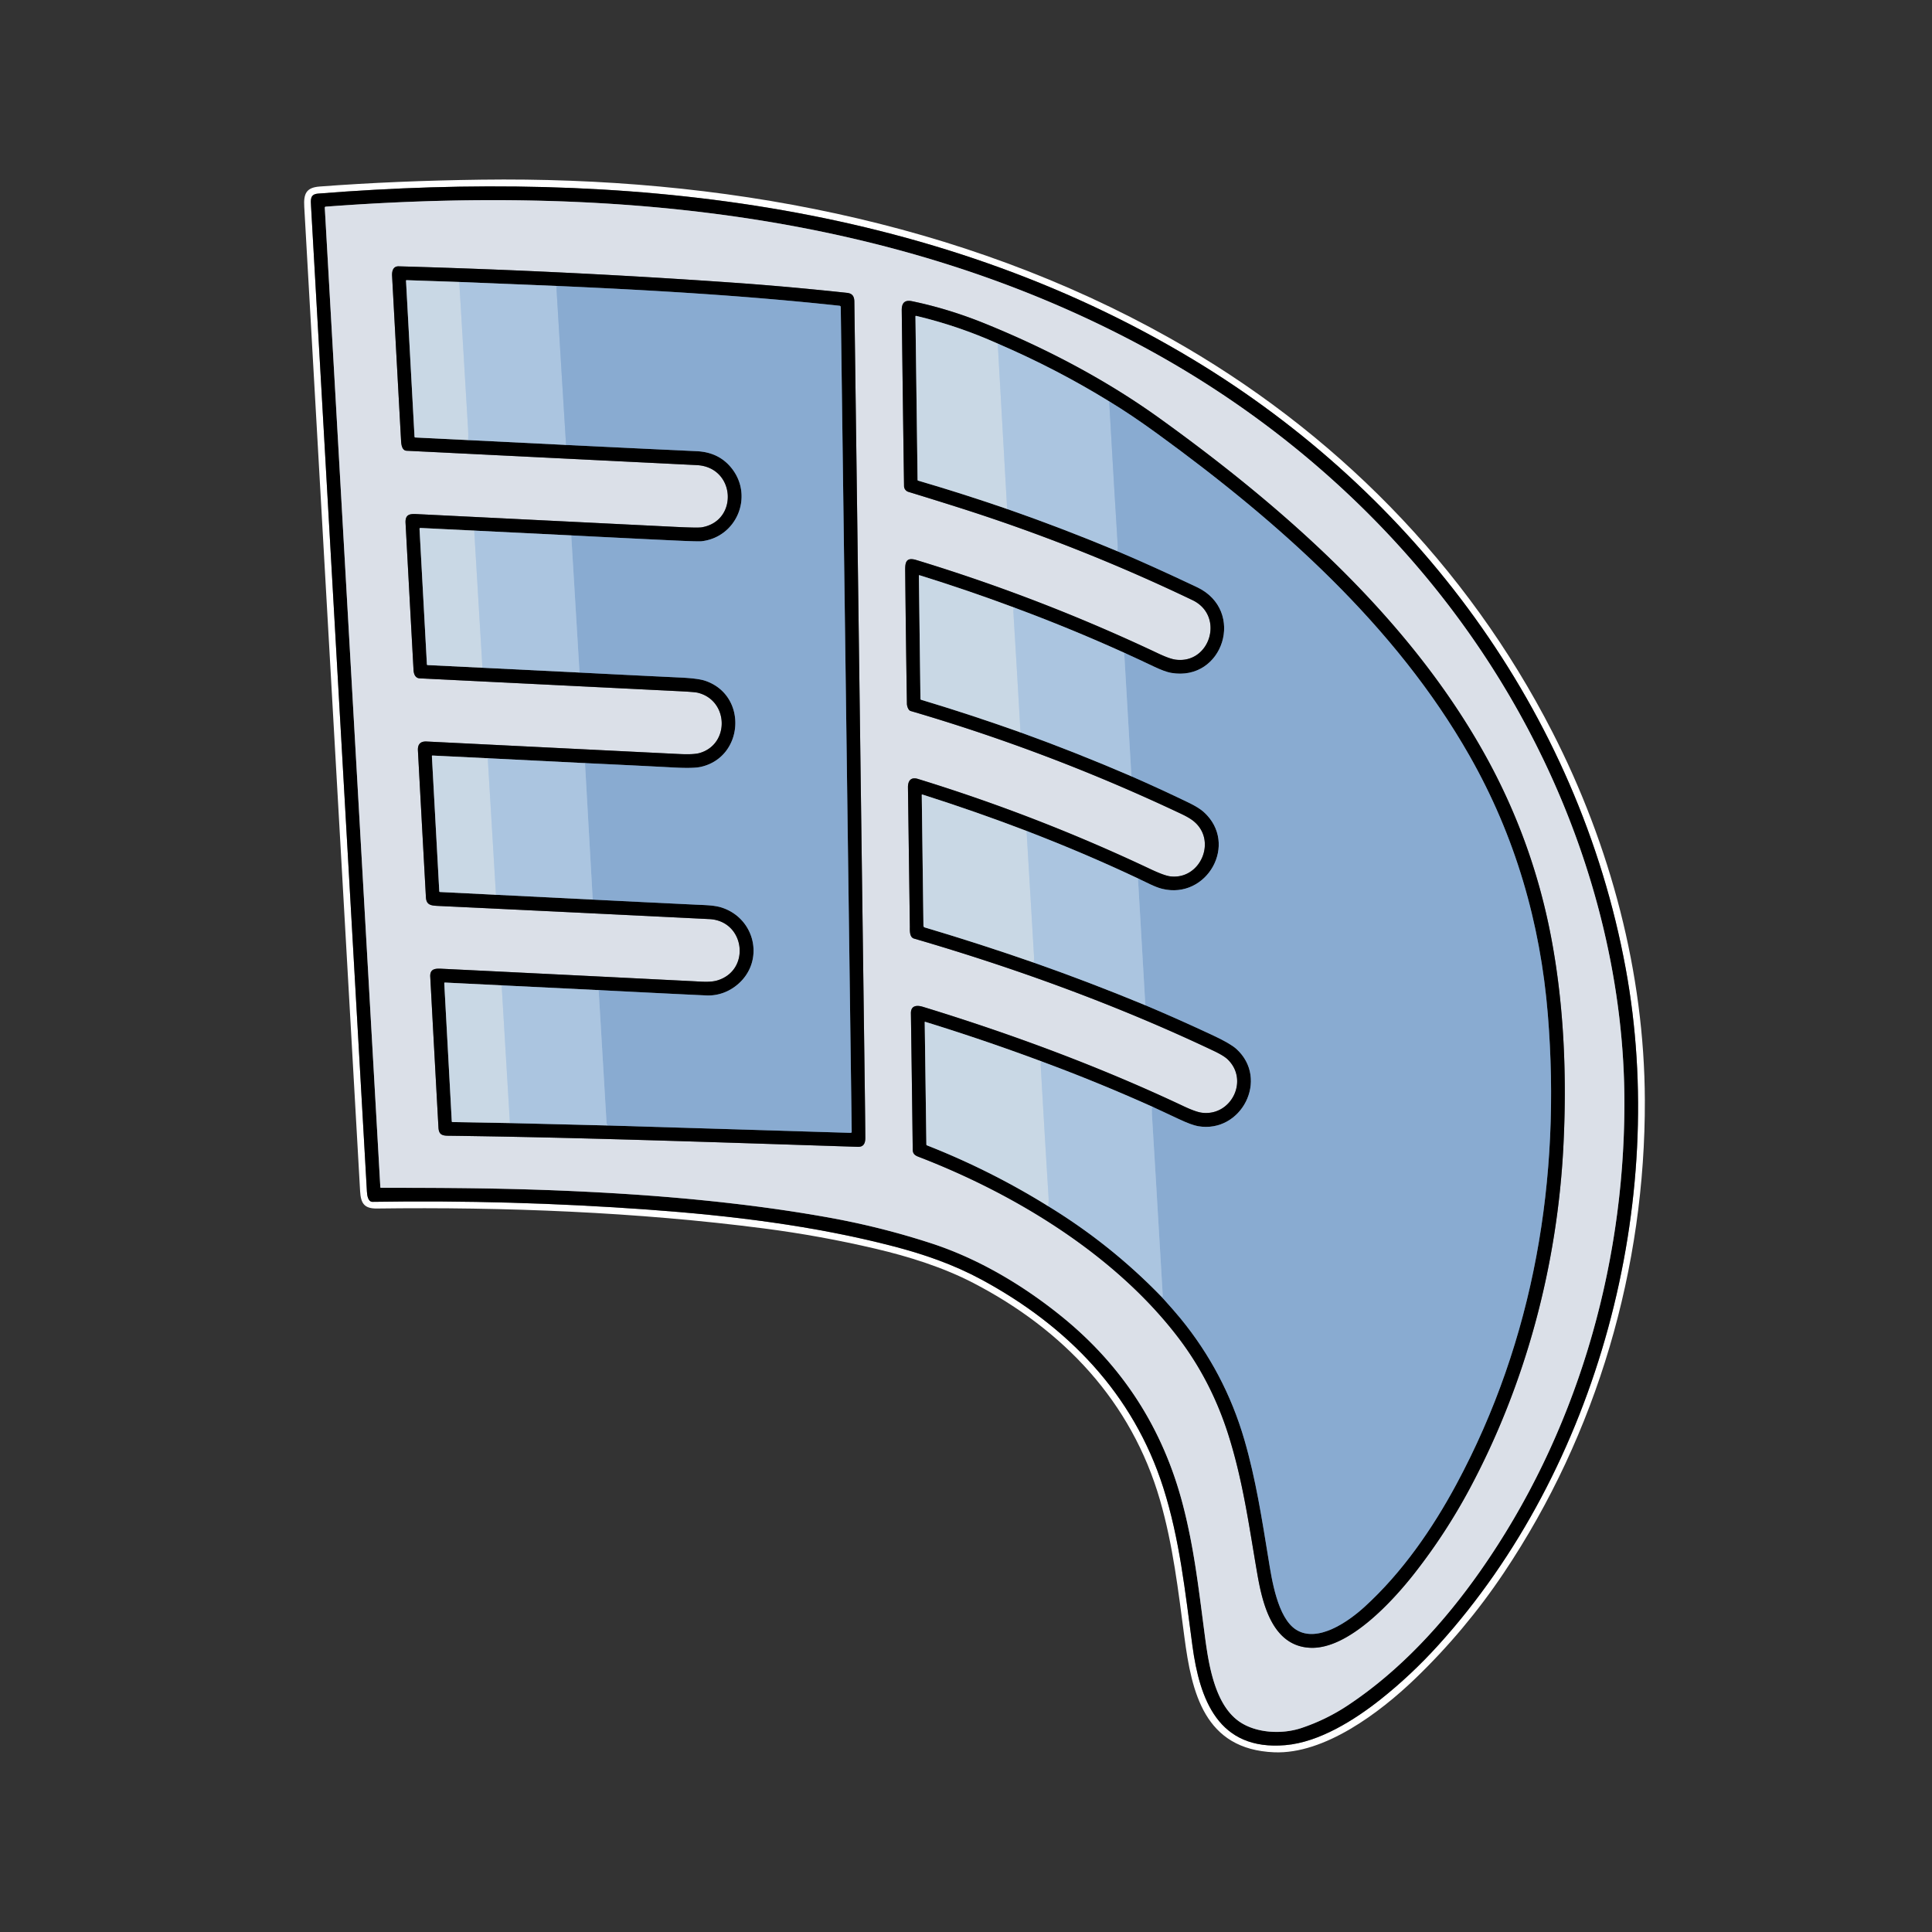 <?xml version="1.0" encoding="UTF-8" standalone="no"?>
<!DOCTYPE svg PUBLIC "-//W3C//DTD SVG 1.1//EN" "http://www.w3.org/Graphics/SVG/1.1/DTD/svg11.dtd">
<svg xmlns="http://www.w3.org/2000/svg" version="1.1" viewBox="0.00 0.00 1448.00 1448.00">
<rect x="0.00" y="0.00" width="1448.00" height="1448.00" fill="#333333" stroke="none"/>
<g stroke-width="2.00" fill="none" stroke-linecap="butt">
<path stroke="#808080" vector-effect="non-scaling-stroke" d="
  M 275.00 893.13
  C 275.15 895.74 275.74 900.81 279.25 900.76
  Q 382.72 899.13 485.93 906.59
  C 547.53 911.05 609.86 918.53 669.72 934.12
  C 692.55 940.07 714.59 947.67 735.68 959.07
  C 799.88 993.77 849.36 1044.43 871.87 1115.03
  C 884.17 1153.60 888.29 1193.32 893.67 1233.26
  C 899.12 1273.77 913.04 1312.22 963.32 1307.96
  C 988.70 1305.81 1015.22 1289.11 1034.68 1273.68
  Q 1057.73 1255.41 1078.12 1232.87
  C 1197.94 1100.52 1250.64 900.74 1218.43 725.82
  C 1183.01 533.37 1060.44 369.64 894.23 269.47
  C 696.60 150.37 464.15 127.14 238.38 145.10
  C 232.27 145.59 232.84 149.66 233.14 154.86
  Q 254.06 523.99 275.00 893.13"
/>
<path stroke="#6e7074" vector-effect="non-scaling-stroke" d="
  M 285.58 890.24
  C 341.44 890.25 390.60 890.43 452.93 893.90
  C 508.50 897.00 565.88 902.60 620.95 912.49
  Q 660.13 919.52 697.96 931.84
  C 733.47 943.40 766.93 963.36 795.78 986.73
  Q 864.43 1042.35 886.64 1128.17
  C 894.70 1159.28 898.02 1187.67 902.53 1222.24
  C 905.37 1244.09 909.41 1276.74 928.77 1290.25
  C 941.46 1299.10 960.97 1299.91 975.20 1295.18
  Q 993.81 1288.99 1010.16 1278.14
  C 1049.45 1252.10 1082.41 1215.99 1109.36 1177.59
  C 1180.79 1075.84 1217.11 952.09 1217.47 828.31
  C 1217.73 739.25 1195.43 650.00 1156.99 569.78
  C 1093.83 437.99 988.09 331.30 859.58 261.39
  C 670.75 158.68 455.34 139.02 244.19 154.88
  Q 243.38 154.94 243.43 155.75
  L 285.05 889.74
  Q 285.08 890.24 285.58 890.24"
/>
<path stroke="#6e7074" vector-effect="non-scaling-stroke" d="
  M 300.59 330.16
  C 300.72 332.63 301.07 337.64 304.75 337.82
  Q 413.46 343.21 522.19 348.59
  C 551.42 350.04 553.66 390.58 525.90 395.22
  Q 522.92 395.72 505.95 394.88
  Q 410.10 390.14 314.26 385.40
  C 308.39 385.11 303.55 384.46 303.96 392.00
  Q 306.92 447.07 309.94 502.14
  C 310.11 505.22 311.27 508.24 314.56 508.41
  Q 411.64 513.21 508.71 518.03
  Q 520.51 518.61 522.86 519.17
  C 546.10 524.73 547.20 557.68 524.44 564.35
  Q 519.94 565.67 508.96 565.12
  Q 414.35 560.45 319.75 555.75
  Q 312.84 555.41 313.23 562.50
  Q 316.20 617.49 319.22 672.47
  C 319.54 678.26 322.96 678.72 328.24 678.97
  Q 429.97 683.80 531.68 688.85
  C 558.49 690.18 562.98 727.32 537.49 734.85
  C 532.35 736.36 525.83 735.73 520.18 735.44
  Q 425.72 730.69 331.25 726.07
  C 326.66 725.84 322.14 725.81 322.47 732.00
  Q 325.50 788.54 328.62 845.06
  C 328.89 849.87 330.86 851.14 335.58 851.21
  C 430.37 852.41 528.38 855.82 643.00 859.53
  C 647.23 859.66 648.54 856.83 648.53 852.93
  Q 648.47 840.33 648.11 813.19
  Q 644.23 519.64 640.32 226.09
  C 640.27 222.04 638.76 219.91 634.75 219.48
  Q 590.29 214.74 551.92 212.03
  Q 425.50 203.12 298.81 199.61
  C 294.59 199.50 293.67 203.20 293.87 206.85
  Q 297.21 268.50 300.59 330.16"
/>
<path stroke="#6e7074" vector-effect="non-scaling-stroke" d="
  M 680.83 368.64
  Q 699.01 374.19 717.71 380.12
  Q 808.15 408.78 893.70 449.77
  C 918.11 461.46 907.01 497.87 881.06 494.39
  Q 876.60 493.79 867.93 489.69
  Q 779.92 448.08 686.74 419.73
  C 677.99 417.06 678.38 422.98 678.44 429.17
  Q 678.94 478.30 679.72 527.43
  C 679.75 529.32 680.79 532.37 682.46 532.86
  Q 786.89 563.43 885.24 609.95
  Q 891.05 612.69 894.14 615.10
  C 912.70 629.53 899.82 659.64 877.07 656.81
  Q 872.51 656.25 861.94 651.25
  Q 777.38 611.30 687.94 583.79
  C 682.74 582.19 680.43 585.17 680.50 590.20
  Q 681.22 642.26 681.92 694.31
  C 681.96 697.08 681.46 702.40 685.06 703.45
  C 761.14 725.60 837.79 753.50 909.63 787.60
  Q 917.23 791.21 920.12 794.01
  C 936.36 809.70 922.65 836.92 900.62 833.94
  Q 896.11 833.33 887.00 829.04
  C 824.40 799.49 757.68 774.78 691.70 754.60
  C 687.10 753.20 682.63 753.58 682.71 759.50
  Q 683.46 810.59 684.08 861.69
  C 684.12 865.64 686.88 866.40 689.97 867.59
  C 761.48 895.34 835.78 940.60 882.94 1002.31
  Q 907.90 1034.98 920.76 1075.75
  C 931.61 1110.13 936.16 1143.77 942.08 1178.17
  C 945.94 1200.63 952.99 1233.66 981.99 1234.98
  C 1010.84 1236.29 1044.08 1199.64 1060.04 1179.29
  Q 1083.42 1149.48 1101.33 1116.07
  C 1143.54 1037.31 1167.10 948.63 1171.71 859.50
  C 1174.40 807.64 1172.33 754.24 1162.65 703.02
  Q 1148.89 630.22 1112.91 565.55
  C 1056.00 463.25 963.53 381.57 869.44 313.77
  C 829.29 284.85 784.37 261.21 738.06 242.45
  Q 710.83 231.42 683.59 225.77
  C 678.06 224.62 675.78 227.04 675.84 232.59
  Q 676.62 298.69 677.57 364.30
  A 4.61 4.60 -81.9 0 0 680.83 368.64"
/>
<path stroke="#566370" vector-effect="non-scaling-stroke" d="
  M 350.78 329.83
  L 424.26 333.47"
/>
<path stroke="#455669" vector-effect="non-scaling-stroke" d="
  M 424.26 333.47
  Q 473.21 335.89 522.19 338.16
  Q 539.10 338.94 548.66 351.33
  C 564.78 372.22 552.09 402.53 525.90 405.65
  Q 523.47 405.94 505.95 405.11
  Q 467.15 403.29 428.14 401.27"
/>
<path stroke="#566370" vector-effect="non-scaling-stroke" d="
  M 428.14 401.27
  L 355.42 397.68"
/>
<path stroke="#656c73" vector-effect="non-scaling-stroke" d="
  M 355.42 397.68
  L 315.21 395.71
  Q 314.38 395.67 314.43 396.49
  L 319.96 497.98
  Q 319.99 498.43 320.44 498.46
  L 361.58 500.47"
/>
<path stroke="#566370" vector-effect="non-scaling-stroke" d="
  M 361.58 500.47
  L 434.35 504.06"
/>
<path stroke="#455669" vector-effect="non-scaling-stroke" d="
  M 434.35 504.06
  Q 471.97 506.01 509.79 507.80
  Q 523.17 508.43 528.48 510.21
  C 560.63 521.03 557.66 567.58 525.18 574.77
  Q 519.61 576.00 505.27 575.24
  Q 472.15 573.50 438.45 571.94"
/>
<path stroke="#566370" vector-effect="non-scaling-stroke" d="
  M 438.45 571.94
  L 365.56 568.29"
/>
<path stroke="#656c73" vector-effect="non-scaling-stroke" d="
  M 365.56 568.29
  L 324.19 566.27
  Q 323.67 566.24 323.70 566.77
  L 329.23 668.00
  Q 329.25 668.51 329.77 668.54
  L 371.72 670.62"
/>
<path stroke="#566370" vector-effect="non-scaling-stroke" d="
  M 371.72 670.62
  L 444.24 674.24"
/>
<path stroke="#455669" vector-effect="non-scaling-stroke" d="
  M 444.24 674.24
  Q 483.41 676.22 522.57 678.08
  C 528.64 678.37 535.47 678.45 540.95 680.22
  C 566.33 688.48 573.33 720.68 552.64 738.01
  C 546.09 743.50 537.95 746.42 529.50 746.06
  Q 512.48 745.32 448.68 742.07"
/>
<path stroke="#566370" vector-effect="non-scaling-stroke" d="
  M 448.68 742.07
  L 375.98 738.50"
/>
<path stroke="#656c73" vector-effect="non-scaling-stroke" d="
  M 375.98 738.50
  L 333.55 736.41
  Q 332.95 736.38 332.98 736.98
  L 338.60 840.50
  Q 338.63 840.95 339.08 840.96
  L 382.17 841.72"
/>
<path stroke="#566370" vector-effect="non-scaling-stroke" d="
  M 382.17 841.72
  L 455.25 843.52"
/>
<path stroke="#455669" vector-effect="non-scaling-stroke" d="
  M 455.25 843.52
  L 637.43 849.05
  Q 638.36 849.08 638.34 848.15
  L 630.13 230.24
  Q 630.12 229.26 629.14 229.15
  C 558.78 221.55 487.93 217.43 417.25 214.32"
/>
<path stroke="#566370" vector-effect="non-scaling-stroke" d="
  M 417.25 214.32
  L 344.20 211.33"
/>
<path stroke="#656c73" vector-effect="non-scaling-stroke" d="
  M 344.20 211.33
  L 304.82 209.99
  Q 304.28 209.97 304.31 210.50
  L 310.67 327.27
  A 0.65 0.65 0.0 0 0 311.29 327.89
  L 350.78 329.83"
/>
<path stroke="#bacfe3" vector-effect="non-scaling-stroke" d="
  M 344.20 211.33
  Q 347.52 266.34 350.81 321.44
  Q 351.14 326.84 350.78 329.83"
/>
<path stroke="#9ab8d9" vector-effect="non-scaling-stroke" d="
  M 417.25 214.32
  Q 417.38 215.02 417.03 215.32
  C 419.39 254.70 421.79 294.09 424.26 333.47"
/>
<path stroke="#9ab8d9" vector-effect="non-scaling-stroke" d="
  M 455.25 843.52
  Q 455.34 842.91 454.93 842.54
  A 0.98 0.98 0.0 0 1 454.62 841.90
  L 448.68 742.07"
/>
<path stroke="#9ab8d9" vector-effect="non-scaling-stroke" d="
  M 444.24 674.24
  L 438.45 571.94"
/>
<path stroke="#9ab8d9" vector-effect="non-scaling-stroke" d="
  M 434.35 504.06
  L 428.14 401.27"
/>
<path stroke="#bacfe3" vector-effect="non-scaling-stroke" d="
  M 355.42 397.68
  L 361.58 500.47"
/>
<path stroke="#bacfe3" vector-effect="non-scaling-stroke" d="
  M 365.56 568.29
  L 371.72 670.62"
/>
<path stroke="#bacfe3" vector-effect="non-scaling-stroke" d="
  M 375.98 738.50
  L 382.17 841.72"
/>
<path stroke="#566370" vector-effect="non-scaling-stroke" d="
  M 754.83 381.48
  Q 796.10 395.85 837.42 413.11"
/>
<path stroke="#455669" vector-effect="non-scaling-stroke" d="
  M 837.42 413.11
  Q 863.90 424.33 897.17 440.10
  C 933.86 457.49 916.86 511.14 877.68 504.29
  Q 872.95 503.46 864.37 499.36
  Q 853.73 494.28 842.57 489.23"
/>
<path stroke="#566370" vector-effect="non-scaling-stroke" d="
  M 842.57 489.23
  Q 802.13 470.91 759.78 455.24"
/>
<path stroke="#656c73" vector-effect="non-scaling-stroke" d="
  M 759.78 455.24
  Q 724.88 442.23 689.19 431.14
  Q 688.68 430.99 688.69 431.51
  L 689.86 523.77
  Q 689.87 524.33 690.40 524.49
  Q 727.52 535.62 764.87 548.94"
/>
<path stroke="#566370" vector-effect="non-scaling-stroke" d="
  M 764.87 548.94
  Q 805.74 563.65 847.99 581.83"
/>
<path stroke="#455669" vector-effect="non-scaling-stroke" d="
  M 847.99 581.83
  Q 868.91 590.99 890.53 601.40
  Q 898.55 605.27 902.27 608.66
  C 928.46 632.49 904.62 674.41 871.02 666.16
  C 865.37 664.77 858.93 661.14 852.90 658.36"
/>
<path stroke="#566370" vector-effect="non-scaling-stroke" d="
  M 852.90 658.36
  Q 812.79 639.44 769.40 622.78"
/>
<path stroke="#656c73" vector-effect="non-scaling-stroke" d="
  M 769.40 622.78
  Q 730.93 608.08 691.23 595.47
  Q 690.83 595.35 690.84 595.76
  L 692.11 693.78
  Q 692.12 694.82 693.11 695.11
  Q 733.72 707.17 774.54 721.37"
/>
<path stroke="#566370" vector-effect="non-scaling-stroke" d="
  M 774.54 721.37
  Q 816.60 736.13 858.42 753.42"
/>
<path stroke="#455669" vector-effect="non-scaling-stroke" d="
  M 858.42 753.42
  Q 884.03 764.23 909.51 776.19
  Q 922.22 782.16 926.63 786.16
  C 951.46 808.66 930.39 849.59 898.01 844.07
  Q 893.00 843.21 883.10 838.53
  Q 873.35 833.91 863.55 829.42"
/>
<path stroke="#566370" vector-effect="non-scaling-stroke" d="
  M 863.55 829.42
  Q 822.53 810.99 780.33 795.41"
/>
<path stroke="#656c73" vector-effect="non-scaling-stroke" d="
  M 780.33 795.41
  Q 737.23 779.36 693.38 765.83
  A 0.25 0.25 0.0 0 0 693.06 766.07
  L 694.30 857.75
  A 0.74 0.74 0.0 0 0 694.78 858.44
  Q 742.17 877.06 785.37 903.86"
/>
<path stroke="#566370" vector-effect="non-scaling-stroke" d="
  M 785.37 903.86
  Q 832.52 932.60 870.68 972.04"
/>
<path stroke="#455669" vector-effect="non-scaling-stroke" d="
  M 870.68 972.04
  Q 880.01 982.35 884.81 988.20
  Q 917.95 1028.68 932.60 1078.97
  C 941.19 1108.46 945.84 1138.69 950.78 1168.94
  C 953.10 1183.09 957.39 1212.73 971.56 1221.52
  C 987.55 1231.44 1010.33 1215.57 1022.63 1204.37
  C 1051.08 1178.47 1073.79 1145.42 1091.49 1112.52
  C 1149.90 1003.96 1170.02 882.89 1160.09 760.57
  C 1154.49 691.52 1135.56 626.52 1101.43 566.51
  C 1045.82 468.69 958.32 391.23 867.57 325.18
  Q 847.54 310.60 831.31 300.82"
/>
<path stroke="#566370" vector-effect="non-scaling-stroke" d="
  M 831.31 300.82
  Q 791.80 276.47 747.79 257.53"
/>
<path stroke="#656c73" vector-effect="non-scaling-stroke" d="
  M 747.79 257.53
  Q 718.25 244.26 686.74 236.77
  Q 686.11 236.62 686.12 237.27
  L 687.71 359.68
  Q 687.72 360.11 688.14 360.24
  Q 721.25 369.91 754.83 381.48"
/>
<path stroke="#bacfe3" vector-effect="non-scaling-stroke" d="
  M 747.79 257.53
  L 754.83 381.48"
/>
<path stroke="#9ab8d9" vector-effect="non-scaling-stroke" d="
  M 831.31 300.82
  Q 835.17 368.40 837.76 409.50
  Q 837.89 411.51 837.42 413.11"
/>
<path stroke="#9ab8d9" vector-effect="non-scaling-stroke" d="
  M 870.68 972.04
  Q 871.07 971.90 871.28 971.74
  Q 871.49 971.57 871.47 971.19
  Q 865.16 864.02 863.35 835.19
  Q 863.13 831.76 863.55 829.42"
/>
<path stroke="#9ab8d9" vector-effect="non-scaling-stroke" d="
  M 858.42 753.42
  L 852.90 658.36"
/>
<path stroke="#9ab8d9" vector-effect="non-scaling-stroke" d="
  M 847.99 581.83
  L 842.57 489.23"
/>
<path stroke="#bacfe3" vector-effect="non-scaling-stroke" d="
  M 759.78 455.24
  Q 759.42 457.06 759.52 458.75
  Q 762.27 503.64 764.87 548.94"
/>
<path stroke="#bacfe3" vector-effect="non-scaling-stroke" d="
  M 780.33 795.41
  Q 779.92 797.18 780.01 798.75
  Q 782.81 848.17 785.89 897.56
  Q 786.14 901.63 785.37 903.86"
/>
<path stroke="#bacfe3" vector-effect="non-scaling-stroke" d="
  M 769.40 622.78
  Q 772.18 669.91 775.00 717.00
  Q 775.17 719.92 774.54 721.37"
/>
</g>
<path fill="#ffffff" d="
  M 954.98 1313.31
  C 902.55 1311.17 893.18 1268.54 887.68 1226.92
  C 883.11 1192.33 879.14 1157.96 869.41 1124.33
  C 848.04 1050.40 797.12 996.76 729.76 961.71
  C 706.74 949.74 681.01 941.73 656.21 935.90
  Q 614.83 926.18 572.66 920.71
  C 477.55 908.37 377.99 904.52 282.48 905.76
  C 272.76 905.89 270.40 901.63 269.89 892.68
  Q 248.95 523.83 228.03 154.98
  C 227.47 145.20 229.47 140.56 239.56 139.80
  Q 296.45 135.51 360.69 134.66
  C 539.06 132.29 719.87 165.22 876.79 253.46
  C 999.47 322.45 1099.35 423.30 1163.59 548.86
  C 1206.97 633.64 1232.47 729.09 1232.78 824.56
  C 1233.19 950.09 1197.07 1074.37 1127.09 1178.82
  Q 1098.02 1222.21 1060.39 1258.36
  C 1034.22 1283.50 992.71 1314.85 954.98 1313.31
  Z
  M 275.00 893.13
  C 275.15 895.74 275.74 900.81 279.25 900.76
  Q 382.72 899.13 485.93 906.59
  C 547.53 911.05 609.86 918.53 669.72 934.12
  C 692.55 940.07 714.59 947.67 735.68 959.07
  C 799.88 993.77 849.36 1044.43 871.87 1115.03
  C 884.17 1153.60 888.29 1193.32 893.67 1233.26
  C 899.12 1273.77 913.04 1312.22 963.32 1307.96
  C 988.70 1305.81 1015.22 1289.11 1034.68 1273.68
  Q 1057.73 1255.41 1078.12 1232.87
  C 1197.94 1100.52 1250.64 900.74 1218.43 725.82
  C 1183.01 533.37 1060.44 369.64 894.23 269.47
  C 696.60 150.37 464.15 127.14 238.38 145.10
  C 232.27 145.59 232.84 149.66 233.14 154.86
  Q 254.06 523.99 275.00 893.13
  Z"
/>
<path fill="#000000" d="
  M 279.25 900.76
  C 275.74 900.81 275.15 895.74 275.00 893.13
  Q 254.06 523.99 233.14 154.86
  C 232.84 149.66 232.27 145.59 238.38 145.10
  C 464.15 127.14 696.60 150.37 894.23 269.47
  C 1060.44 369.64 1183.01 533.37 1218.43 725.82
  C 1250.64 900.74 1197.94 1100.52 1078.12 1232.87
  Q 1057.73 1255.41 1034.68 1273.68
  C 1015.22 1289.11 988.70 1305.81 963.32 1307.96
  C 913.04 1312.22 899.12 1273.77 893.67 1233.26
  C 888.29 1193.32 884.17 1153.60 871.87 1115.03
  C 849.36 1044.43 799.88 993.77 735.68 959.07
  C 714.59 947.67 692.55 940.07 669.72 934.12
  C 609.86 918.53 547.53 911.05 485.93 906.59
  Q 382.72 899.13 279.25 900.76
  Z
  M 285.58 890.24
  C 341.44 890.25 390.60 890.43 452.93 893.90
  C 508.50 897.00 565.88 902.60 620.95 912.49
  Q 660.13 919.52 697.96 931.84
  C 733.47 943.40 766.93 963.36 795.78 986.73
  Q 864.43 1042.35 886.64 1128.17
  C 894.70 1159.28 898.02 1187.67 902.53 1222.24
  C 905.37 1244.09 909.41 1276.74 928.77 1290.25
  C 941.46 1299.10 960.97 1299.91 975.20 1295.18
  Q 993.81 1288.99 1010.16 1278.14
  C 1049.45 1252.10 1082.41 1215.99 1109.36 1177.59
  C 1180.79 1075.84 1217.11 952.09 1217.47 828.31
  C 1217.73 739.25 1195.43 650.00 1156.99 569.78
  C 1093.83 437.99 988.09 331.30 859.58 261.39
  C 670.75 158.68 455.34 139.02 244.19 154.88
  Q 243.38 154.94 243.43 155.75
  L 285.05 889.74
  Q 285.08 890.24 285.58 890.24
  Z"
/>
<path fill="#dbe0e8" d="
  M 452.93 893.90
  C 390.60 890.43 341.44 890.25 285.58 890.24
  Q 285.08 890.24 285.05 889.74
  L 243.43 155.75
  Q 243.38 154.94 244.19 154.88
  C 455.34 139.02 670.75 158.68 859.58 261.39
  C 988.09 331.30 1093.83 437.99 1156.99 569.78
  C 1195.43 650.00 1217.73 739.25 1217.47 828.31
  C 1217.11 952.09 1180.79 1075.84 1109.36 1177.59
  C 1082.41 1215.99 1049.45 1252.10 1010.16 1278.14
  Q 993.81 1288.99 975.20 1295.18
  C 960.97 1299.91 941.46 1299.10 928.77 1290.25
  C 909.41 1276.74 905.37 1244.09 902.53 1222.24
  C 898.02 1187.67 894.70 1159.28 886.64 1128.17
  Q 864.43 1042.35 795.78 986.73
  C 766.93 963.36 733.47 943.40 697.96 931.84
  Q 660.13 919.52 620.95 912.49
  C 565.88 902.60 508.50 897.00 452.93 893.90
  Z
  M 300.59 330.16
  C 300.72 332.63 301.07 337.64 304.75 337.82
  Q 413.46 343.21 522.19 348.59
  C 551.42 350.04 553.66 390.58 525.90 395.22
  Q 522.92 395.72 505.95 394.88
  Q 410.10 390.14 314.26 385.40
  C 308.39 385.11 303.55 384.46 303.96 392.00
  Q 306.92 447.07 309.94 502.14
  C 310.11 505.22 311.27 508.24 314.56 508.41
  Q 411.64 513.21 508.71 518.03
  Q 520.51 518.61 522.86 519.17
  C 546.10 524.73 547.20 557.68 524.44 564.35
  Q 519.94 565.67 508.96 565.12
  Q 414.35 560.45 319.75 555.75
  Q 312.84 555.41 313.23 562.50
  Q 316.20 617.49 319.22 672.47
  C 319.54 678.26 322.96 678.72 328.24 678.97
  Q 429.97 683.80 531.68 688.85
  C 558.49 690.18 562.98 727.32 537.49 734.85
  C 532.35 736.36 525.83 735.73 520.18 735.44
  Q 425.72 730.69 331.25 726.07
  C 326.66 725.84 322.14 725.81 322.47 732.00
  Q 325.50 788.54 328.62 845.06
  C 328.89 849.87 330.86 851.14 335.58 851.21
  C 430.37 852.41 528.38 855.82 643.00 859.53
  C 647.23 859.66 648.54 856.83 648.53 852.93
  Q 648.47 840.33 648.11 813.19
  Q 644.23 519.64 640.32 226.09
  C 640.27 222.04 638.76 219.91 634.75 219.48
  Q 590.29 214.74 551.92 212.03
  Q 425.50 203.12 298.81 199.61
  C 294.59 199.50 293.67 203.20 293.87 206.85
  Q 297.21 268.50 300.59 330.16
  Z
  M 680.83 368.64
  Q 699.01 374.19 717.71 380.12
  Q 808.15 408.78 893.70 449.77
  C 918.11 461.46 907.01 497.87 881.06 494.39
  Q 876.60 493.79 867.93 489.69
  Q 779.92 448.08 686.74 419.73
  C 677.99 417.06 678.38 422.98 678.44 429.17
  Q 678.94 478.30 679.72 527.43
  C 679.75 529.32 680.79 532.37 682.46 532.86
  Q 786.89 563.43 885.24 609.95
  Q 891.05 612.69 894.14 615.10
  C 912.70 629.53 899.82 659.64 877.07 656.81
  Q 872.51 656.25 861.94 651.25
  Q 777.38 611.30 687.94 583.79
  C 682.74 582.19 680.43 585.17 680.50 590.20
  Q 681.22 642.26 681.92 694.31
  C 681.96 697.08 681.46 702.40 685.06 703.45
  C 761.14 725.60 837.79 753.50 909.63 787.60
  Q 917.23 791.21 920.12 794.01
  C 936.36 809.70 922.65 836.92 900.62 833.94
  Q 896.11 833.33 887.00 829.04
  C 824.40 799.49 757.68 774.78 691.70 754.60
  C 687.10 753.20 682.63 753.58 682.71 759.50
  Q 683.46 810.59 684.08 861.69
  C 684.12 865.64 686.88 866.40 689.97 867.59
  C 761.48 895.34 835.78 940.60 882.94 1002.31
  Q 907.90 1034.98 920.76 1075.75
  C 931.61 1110.13 936.16 1143.77 942.08 1178.17
  C 945.94 1200.63 952.99 1233.66 981.99 1234.98
  C 1010.84 1236.29 1044.08 1199.64 1060.04 1179.29
  Q 1083.42 1149.48 1101.33 1116.07
  C 1143.54 1037.31 1167.10 948.63 1171.71 859.50
  C 1174.40 807.64 1172.33 754.24 1162.65 703.02
  Q 1148.89 630.22 1112.91 565.55
  C 1056.00 463.25 963.53 381.57 869.44 313.77
  C 829.29 284.85 784.37 261.21 738.06 242.45
  Q 710.83 231.42 683.59 225.77
  C 678.06 224.62 675.78 227.04 675.84 232.59
  Q 676.62 298.69 677.57 364.30
  A 4.61 4.60 -81.9 0 0 680.83 368.64
  Z"
/>
<path fill="#000000" d="
  M 304.75 337.82
  C 301.07 337.64 300.72 332.63 300.59 330.16
  Q 297.21 268.50 293.87 206.85
  C 293.67 203.20 294.59 199.50 298.81 199.61
  Q 425.50 203.12 551.92 212.03
  Q 590.29 214.74 634.75 219.48
  C 638.76 219.91 640.27 222.04 640.32 226.09
  Q 644.23 519.64 648.11 813.19
  Q 648.47 840.33 648.53 852.93
  C 648.54 856.83 647.23 859.66 643.00 859.53
  C 528.38 855.82 430.37 852.41 335.58 851.21
  C 330.86 851.14 328.89 849.87 328.62 845.06
  Q 325.50 788.54 322.47 732.00
  C 322.14 725.81 326.66 725.84 331.25 726.07
  Q 425.72 730.69 520.18 735.44
  C 525.83 735.73 532.35 736.36 537.49 734.85
  C 562.98 727.32 558.49 690.18 531.68 688.85
  Q 429.97 683.80 328.24 678.97
  C 322.96 678.72 319.54 678.26 319.22 672.47
  Q 316.20 617.49 313.23 562.50
  Q 312.84 555.41 319.75 555.75
  Q 414.35 560.45 508.96 565.12
  Q 519.94 565.67 524.44 564.35
  C 547.20 557.68 546.10 524.73 522.86 519.17
  Q 520.51 518.61 508.71 518.03
  Q 411.64 513.21 314.56 508.41
  C 311.27 508.24 310.11 505.22 309.94 502.14
  Q 306.92 447.07 303.96 392.00
  C 303.55 384.46 308.39 385.11 314.26 385.40
  Q 410.10 390.14 505.95 394.88
  Q 522.92 395.72 525.90 395.22
  C 553.66 390.58 551.42 350.04 522.19 348.59
  Q 413.46 343.21 304.75 337.82
  Z
  M 350.78 329.83
  L 424.26 333.47
  Q 473.21 335.89 522.19 338.16
  Q 539.10 338.94 548.66 351.33
  C 564.78 372.22 552.09 402.53 525.90 405.65
  Q 523.47 405.94 505.95 405.11
  Q 467.15 403.29 428.14 401.27
  L 355.42 397.68
  L 315.21 395.71
  Q 314.38 395.67 314.43 396.49
  L 319.96 497.98
  Q 319.99 498.43 320.44 498.46
  L 361.58 500.47
  L 434.35 504.06
  Q 471.97 506.01 509.79 507.80
  Q 523.17 508.43 528.48 510.21
  C 560.63 521.03 557.66 567.58 525.18 574.77
  Q 519.61 576.00 505.27 575.24
  Q 472.15 573.50 438.45 571.94
  L 365.56 568.29
  L 324.19 566.27
  Q 323.67 566.24 323.70 566.77
  L 329.23 668.00
  Q 329.25 668.51 329.77 668.54
  L 371.72 670.62
  L 444.24 674.24
  Q 483.41 676.22 522.57 678.08
  C 528.64 678.37 535.47 678.45 540.95 680.22
  C 566.33 688.48 573.33 720.68 552.64 738.01
  C 546.09 743.50 537.95 746.42 529.50 746.06
  Q 512.48 745.32 448.68 742.07
  L 375.98 738.50
  L 333.55 736.41
  Q 332.95 736.38 332.98 736.98
  L 338.60 840.50
  Q 338.63 840.95 339.08 840.96
  L 382.17 841.72
  L 455.25 843.52
  L 637.43 849.05
  Q 638.36 849.08 638.34 848.15
  L 630.13 230.24
  Q 630.12 229.26 629.14 229.15
  C 558.78 221.55 487.93 217.43 417.25 214.32
  L 344.20 211.33
  L 304.82 209.99
  Q 304.28 209.97 304.31 210.50
  L 310.67 327.27
  A 0.65 0.65 0.0 0 0 311.29 327.89
  L 350.78 329.83
  Z"
/>
<path fill="#c9d8e5" d="
  M 344.20 211.33
  Q 347.52 266.34 350.81 321.44
  Q 351.14 326.84 350.78 329.83
  L 311.29 327.89
  A 0.65 0.65 0.0 0 1 310.67 327.27
  L 304.31 210.50
  Q 304.28 209.97 304.82 209.99
  L 344.20 211.33
  Z"
/>
<path fill="#abc5e0" d="
  M 344.20 211.33
  L 417.25 214.32
  Q 417.38 215.02 417.03 215.32
  C 419.39 254.70 421.79 294.09 424.26 333.47
  L 350.78 329.83
  Q 351.14 326.84 350.81 321.44
  Q 347.52 266.34 344.20 211.33
  Z"
/>
<path fill="#89abd1" d="
  M 417.25 214.32
  C 487.93 217.43 558.78 221.55 629.14 229.15
  Q 630.12 229.26 630.13 230.24
  L 638.34 848.15
  Q 638.36 849.08 637.43 849.05
  L 455.25 843.52
  Q 455.34 842.91 454.93 842.54
  A 0.98 0.98 0.0 0 1 454.62 841.90
  L 448.68 742.07
  Q 512.48 745.32 529.50 746.06
  C 537.95 746.42 546.09 743.50 552.64 738.01
  C 573.33 720.68 566.33 688.48 540.95 680.22
  C 535.47 678.45 528.64 678.37 522.57 678.08
  Q 483.41 676.22 444.24 674.24
  L 438.45 571.94
  Q 472.15 573.50 505.27 575.24
  Q 519.61 576.00 525.18 574.77
  C 557.66 567.58 560.63 521.03 528.48 510.21
  Q 523.17 508.43 509.79 507.80
  Q 471.97 506.01 434.35 504.06
  L 428.14 401.27
  Q 467.15 403.29 505.95 405.11
  Q 523.47 405.94 525.90 405.65
  C 552.09 402.53 564.78 372.22 548.66 351.33
  Q 539.10 338.94 522.19 338.16
  Q 473.21 335.89 424.26 333.47
  C 421.79 294.09 419.39 254.70 417.03 215.32
  Q 417.38 215.02 417.25 214.32
  Z"
/>
<path fill="#000000" d="
  M 680.83 368.64
  A 4.61 4.60 -81.9 0 1 677.57 364.30
  Q 676.62 298.69 675.84 232.59
  C 675.78 227.04 678.06 224.62 683.59 225.77
  Q 710.83 231.42 738.06 242.45
  C 784.37 261.21 829.29 284.85 869.44 313.77
  C 963.53 381.57 1056.00 463.25 1112.91 565.55
  Q 1148.89 630.22 1162.65 703.02
  C 1172.33 754.24 1174.40 807.64 1171.71 859.50
  C 1167.10 948.63 1143.54 1037.31 1101.33 1116.07
  Q 1083.42 1149.48 1060.04 1179.29
  C 1044.08 1199.64 1010.84 1236.29 981.99 1234.98
  C 952.99 1233.66 945.94 1200.63 942.08 1178.17
  C 936.16 1143.77 931.61 1110.13 920.76 1075.75
  Q 907.90 1034.98 882.94 1002.31
  C 835.78 940.60 761.48 895.34 689.97 867.59
  C 686.88 866.40 684.12 865.64 684.08 861.69
  Q 683.46 810.59 682.71 759.50
  C 682.63 753.58 687.10 753.20 691.70 754.60
  C 757.68 774.78 824.40 799.49 887.00 829.04
  Q 896.11 833.33 900.62 833.94
  C 922.65 836.92 936.36 809.70 920.12 794.01
  Q 917.23 791.21 909.63 787.60
  C 837.79 753.50 761.14 725.60 685.06 703.45
  C 681.46 702.40 681.96 697.08 681.92 694.31
  Q 681.22 642.26 680.50 590.20
  C 680.43 585.17 682.74 582.19 687.94 583.79
  Q 777.38 611.30 861.94 651.25
  Q 872.51 656.25 877.07 656.81
  C 899.82 659.64 912.70 629.53 894.14 615.10
  Q 891.05 612.69 885.24 609.95
  Q 786.89 563.43 682.46 532.86
  C 680.79 532.37 679.75 529.32 679.72 527.43
  Q 678.94 478.30 678.44 429.17
  C 678.38 422.98 677.99 417.06 686.74 419.73
  Q 779.92 448.08 867.93 489.69
  Q 876.60 493.79 881.06 494.39
  C 907.01 497.87 918.11 461.46 893.70 449.77
  Q 808.15 408.78 717.71 380.12
  Q 699.01 374.19 680.83 368.64
  Z
  M 754.83 381.48
  Q 796.10 395.85 837.42 413.11
  Q 863.90 424.33 897.17 440.10
  C 933.86 457.49 916.86 511.14 877.68 504.29
  Q 872.95 503.46 864.37 499.36
  Q 853.73 494.28 842.57 489.23
  Q 802.13 470.91 759.78 455.24
  Q 724.88 442.23 689.19 431.14
  Q 688.68 430.99 688.69 431.51
  L 689.86 523.77
  Q 689.87 524.33 690.40 524.49
  Q 727.52 535.62 764.87 548.94
  Q 805.74 563.65 847.99 581.83
  Q 868.91 590.99 890.53 601.40
  Q 898.55 605.27 902.27 608.66
  C 928.46 632.49 904.62 674.41 871.02 666.16
  C 865.37 664.77 858.93 661.14 852.90 658.36
  Q 812.79 639.44 769.40 622.78
  Q 730.93 608.08 691.23 595.47
  Q 690.83 595.35 690.84 595.76
  L 692.11 693.78
  Q 692.12 694.82 693.11 695.11
  Q 733.72 707.17 774.54 721.37
  Q 816.60 736.13 858.42 753.42
  Q 884.03 764.23 909.51 776.19
  Q 922.22 782.16 926.63 786.16
  C 951.46 808.66 930.39 849.59 898.01 844.07
  Q 893.00 843.21 883.10 838.53
  Q 873.35 833.91 863.55 829.42
  Q 822.53 810.99 780.33 795.41
  Q 737.23 779.36 693.38 765.83
  A 0.25 0.25 0.0 0 0 693.06 766.07
  L 694.30 857.75
  A 0.74 0.74 0.0 0 0 694.78 858.44
  Q 742.17 877.06 785.37 903.86
  Q 832.52 932.60 870.68 972.04
  Q 880.01 982.35 884.81 988.20
  Q 917.95 1028.68 932.60 1078.97
  C 941.19 1108.46 945.84 1138.69 950.78 1168.94
  C 953.10 1183.09 957.39 1212.73 971.56 1221.52
  C 987.55 1231.44 1010.33 1215.57 1022.63 1204.37
  C 1051.08 1178.47 1073.79 1145.42 1091.49 1112.52
  C 1149.90 1003.96 1170.02 882.89 1160.09 760.57
  C 1154.49 691.52 1135.56 626.52 1101.43 566.51
  C 1045.82 468.69 958.32 391.23 867.57 325.18
  Q 847.54 310.60 831.31 300.82
  Q 791.80 276.47 747.79 257.53
  Q 718.25 244.26 686.74 236.77
  Q 686.11 236.62 686.12 237.27
  L 687.71 359.68
  Q 687.72 360.11 688.14 360.24
  Q 721.25 369.91 754.83 381.48
  Z"
/>
<path fill="#c9d8e5" d="
  M 747.79 257.53
  L 754.83 381.48
  Q 721.25 369.91 688.14 360.24
  Q 687.72 360.11 687.71 359.68
  L 686.12 237.27
  Q 686.11 236.62 686.74 236.77
  Q 718.25 244.26 747.79 257.53
  Z"
/>
<path fill="#abc5e0" d="
  M 747.79 257.53
  Q 791.80 276.47 831.31 300.82
  Q 835.17 368.40 837.76 409.50
  Q 837.89 411.51 837.42 413.11
  Q 796.10 395.85 754.83 381.48
  L 747.79 257.53
  Z"
/>
<path fill="#89abd1" d="
  M 831.31 300.82
  Q 847.54 310.60 867.57 325.18
  C 958.32 391.23 1045.82 468.69 1101.43 566.51
  C 1135.56 626.52 1154.49 691.52 1160.09 760.57
  C 1170.02 882.89 1149.90 1003.96 1091.49 1112.52
  C 1073.79 1145.42 1051.08 1178.47 1022.63 1204.37
  C 1010.33 1215.57 987.55 1231.44 971.56 1221.52
  C 957.39 1212.73 953.10 1183.09 950.78 1168.94
  C 945.84 1138.69 941.19 1108.46 932.60 1078.97
  Q 917.95 1028.68 884.81 988.20
  Q 880.01 982.35 870.68 972.04
  Q 871.07 971.90 871.28 971.74
  Q 871.49 971.57 871.47 971.19
  Q 865.16 864.02 863.35 835.19
  Q 863.13 831.76 863.55 829.42
  Q 873.35 833.91 883.10 838.53
  Q 893.00 843.21 898.01 844.07
  C 930.39 849.59 951.46 808.66 926.63 786.16
  Q 922.22 782.16 909.51 776.19
  Q 884.03 764.23 858.42 753.42
  L 852.90 658.36
  C 858.93 661.14 865.37 664.77 871.02 666.16
  C 904.62 674.41 928.46 632.49 902.27 608.66
  Q 898.55 605.27 890.53 601.40
  Q 868.91 590.99 847.99 581.83
  L 842.57 489.23
  Q 853.73 494.28 864.37 499.36
  Q 872.95 503.46 877.68 504.29
  C 916.86 511.14 933.86 457.49 897.17 440.10
  Q 863.90 424.33 837.42 413.11
  Q 837.89 411.51 837.76 409.50
  Q 835.17 368.40 831.31 300.82
  Z"
/>
<path fill="#c9d8e5" d="
  M 355.42 397.68
  L 361.58 500.47
  L 320.44 498.46
  Q 319.99 498.43 319.96 497.98
  L 314.43 396.49
  Q 314.38 395.67 315.21 395.71
  L 355.42 397.68
  Z"
/>
<path fill="#abc5e0" d="
  M 355.42 397.68
  L 428.14 401.27
  L 434.35 504.06
  L 361.58 500.47
  L 355.42 397.68
  Z"
/>
<path fill="#c9d8e5" d="
  M 759.78 455.24
  Q 759.42 457.06 759.52 458.75
  Q 762.27 503.64 764.87 548.94
  Q 727.52 535.62 690.40 524.49
  Q 689.87 524.33 689.86 523.77
  L 688.69 431.51
  Q 688.68 430.99 689.19 431.14
  Q 724.88 442.23 759.78 455.24
  Z"
/>
<path fill="#abc5e0" d="
  M 759.78 455.24
  Q 802.13 470.91 842.57 489.23
  L 847.99 581.83
  Q 805.74 563.65 764.87 548.94
  Q 762.27 503.64 759.52 458.75
  Q 759.42 457.06 759.78 455.24
  Z"
/>
<path fill="#c9d8e5" d="
  M 365.56 568.29
  L 371.72 670.62
  L 329.77 668.54
  Q 329.25 668.51 329.23 668.00
  L 323.70 566.77
  Q 323.67 566.24 324.19 566.27
  L 365.56 568.29
  Z"
/>
<path fill="#abc5e0" d="
  M 365.56 568.29
  L 438.45 571.94
  L 444.24 674.24
  L 371.72 670.62
  L 365.56 568.29
  Z"
/>
<path fill="#c9d8e5" d="
  M 769.40 622.78
  Q 772.18 669.91 775.00 717.00
  Q 775.17 719.92 774.54 721.37
  Q 733.72 707.17 693.11 695.11
  Q 692.12 694.82 692.11 693.78
  L 690.84 595.76
  Q 690.83 595.35 691.23 595.47
  Q 730.93 608.08 769.40 622.78
  Z"
/>
<path fill="#abc5e0" d="
  M 769.40 622.78
  Q 812.79 639.44 852.90 658.36
  L 858.42 753.42
  Q 816.60 736.13 774.54 721.37
  Q 775.17 719.92 775.00 717.00
  Q 772.18 669.91 769.40 622.78
  Z"
/>
<path fill="#c9d8e5" d="
  M 375.98 738.50
  L 382.17 841.72
  L 339.08 840.96
  Q 338.63 840.95 338.60 840.50
  L 332.98 736.98
  Q 332.95 736.38 333.55 736.41
  L 375.98 738.50
  Z"
/>
<path fill="#abc5e0" d="
  M 375.98 738.50
  L 448.68 742.07
  L 454.62 841.90
  A 0.98 0.98 0.0 0 0 454.93 842.54
  Q 455.34 842.91 455.25 843.52
  L 382.17 841.72
  L 375.98 738.50
  Z"
/>
<path fill="#c9d8e5" d="
  M 780.33 795.41
  Q 779.92 797.18 780.01 798.75
  Q 782.81 848.17 785.89 897.56
  Q 786.14 901.63 785.37 903.86
  Q 742.17 877.06 694.78 858.44
  A 0.74 0.74 0.0 0 1 694.30 857.75
  L 693.06 766.07
  A 0.25 0.25 0.0 0 1 693.38 765.83
  Q 737.23 779.36 780.33 795.41
  Z"
/>
<path fill="#abc5e0" d="
  M 780.33 795.41
  Q 822.53 810.99 863.55 829.42
  Q 863.13 831.76 863.35 835.19
  Q 865.16 864.02 871.47 971.19
  Q 871.49 971.57 871.28 971.74
  Q 871.07 971.90 870.68 972.04
  Q 832.52 932.60 785.37 903.86
  Q 786.14 901.63 785.89 897.56
  Q 782.81 848.17 780.01 798.75
  Q 779.92 797.18 780.33 795.41
  Z"
/>
</svg>
